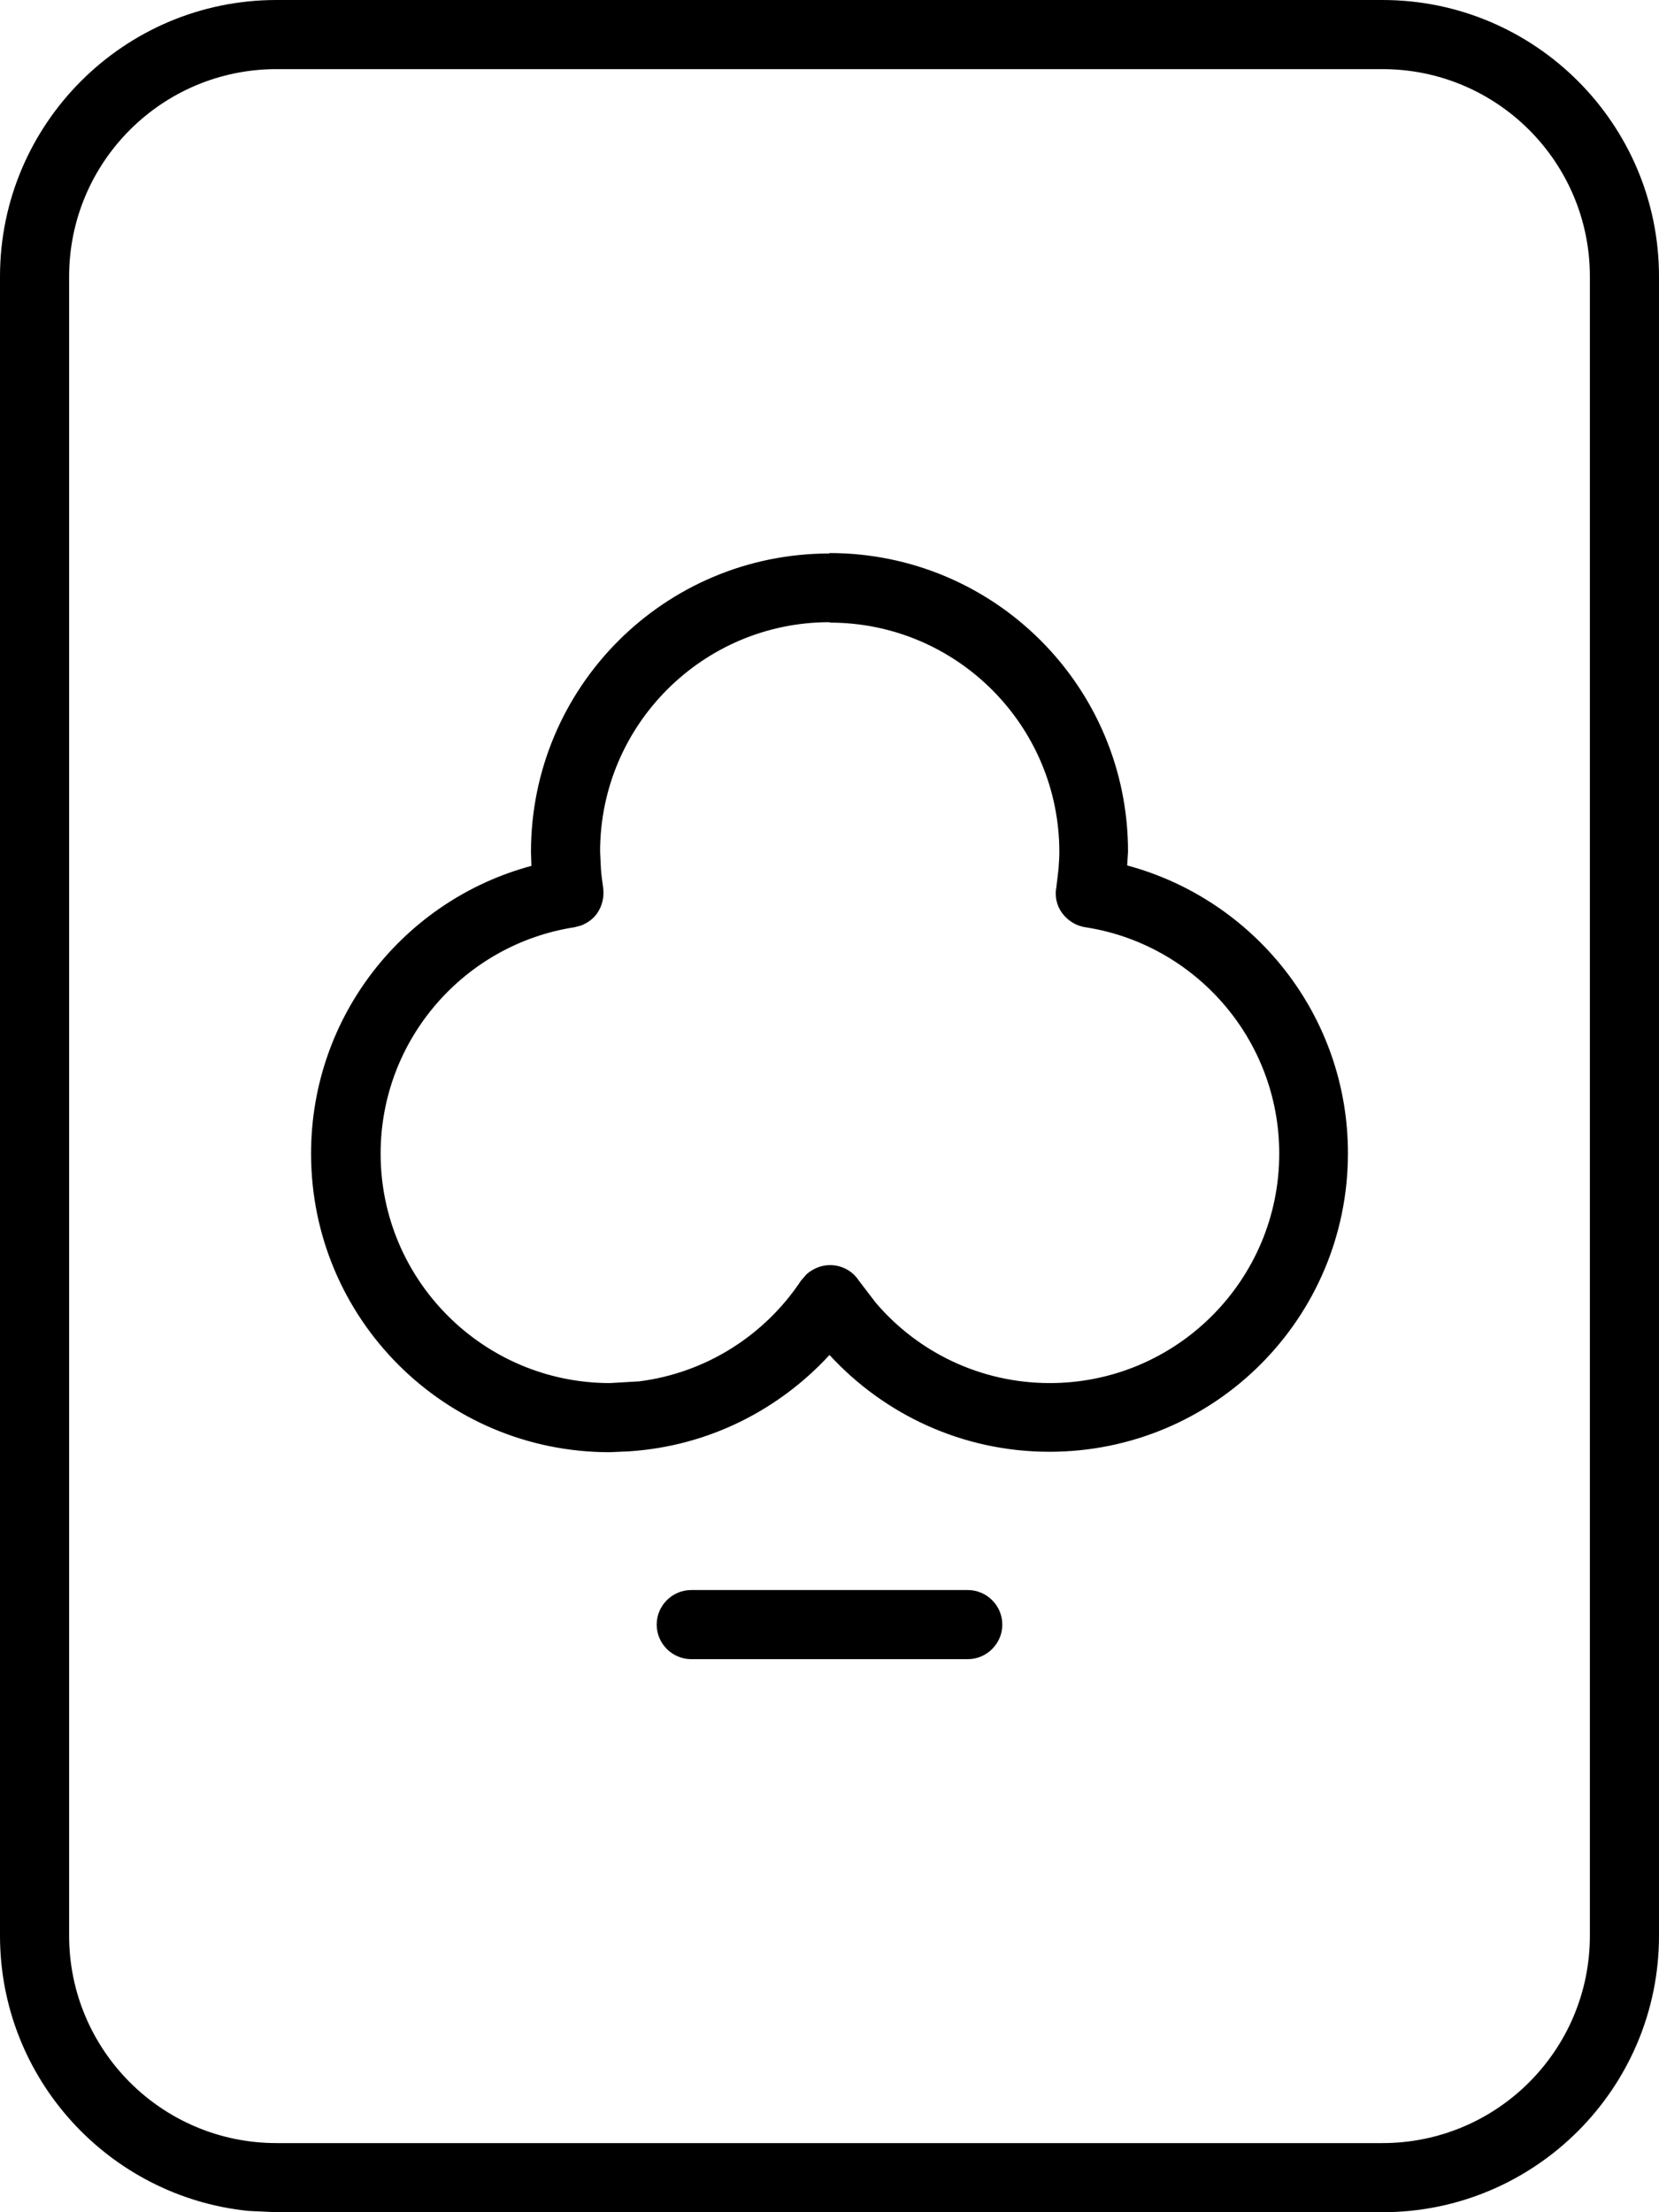 <svg fill="currentColor" xmlns="http://www.w3.org/2000/svg" viewBox="0 0 384 512"><!--! Font Awesome Pro 7.0.1 by @fontawesome - https://fontawesome.com License - https://fontawesome.com/license (Commercial License) Copyright 2025 Fonticons, Inc. --><path fill="currentColor" d="M320 0c35.3 0 64 28.7 64 64l0 384c0 35.3-28.7 64-64 64l-256 0-6.5-.3C25.2 508.4 0 481.1 0 448L0 64C0 28.7 28.7 0 64 0L320 0zM64 16C37.5 16 16 37.5 16 64l0 384c0 26.5 21.5 48 48 48l256 0c26.5 0 48-21.5 48-48l0-384c0-26.5-21.5-48-48-48L64 16zM224 368c4.4 0 8 3.6 8 8s-3.6 8-8 8l-64 0c-4.4 0-8-3.6-8-8s3.6-8 8-8l64 0zM192 128c38.2 0 69.1 30.9 69.1 69.1l-.2 3.2c29.4 7.9 51.1 34.7 51.1 66.6 0 38.2-30.9 69.1-69.1 69.1-20.2 0-38.3-8.7-50.9-22.4-11.7 12.7-28 21.1-46.4 22.3l-4.5 .2c-38.2 0-69.1-30.9-69.1-69.1 0-31.9 21.6-58.7 51-66.6l-.1-3.2c0-38.2 30.9-69.1 69.1-69.1zm0 16c-29.3 0-53.1 23.8-53.1 53.1l.2 4.1c.1 1.4 .3 2.7 .5 4.2 .3 2.1-.2 4.3-1.4 6-.9 1.3-2.2 2.2-3.7 2.8l-1.5 .4c-25.4 3.9-44.9 25.9-44.9 52.4 0 29.3 23.8 53.1 53.1 53.1l6.8-.4c15.6-2 29.1-10.8 37.4-23.3l1.3-1.5c1.5-1.3 3.4-2.1 5.4-2.1 2.7 0 5.2 1.3 6.7 3.6l3.9 5.1c9.7 11.4 24.2 18.6 40.3 18.6 29.3 0 53.1-23.8 53.1-53.1 0-26.5-19.5-48.5-44.9-52.4-2.1-.3-4-1.5-5.3-3.2s-1.8-3.9-1.4-6l.5-4.2c.1-1.4 .2-2.7 .2-4 0-29.3-23.8-53.1-53.1-53.1z"/></svg>